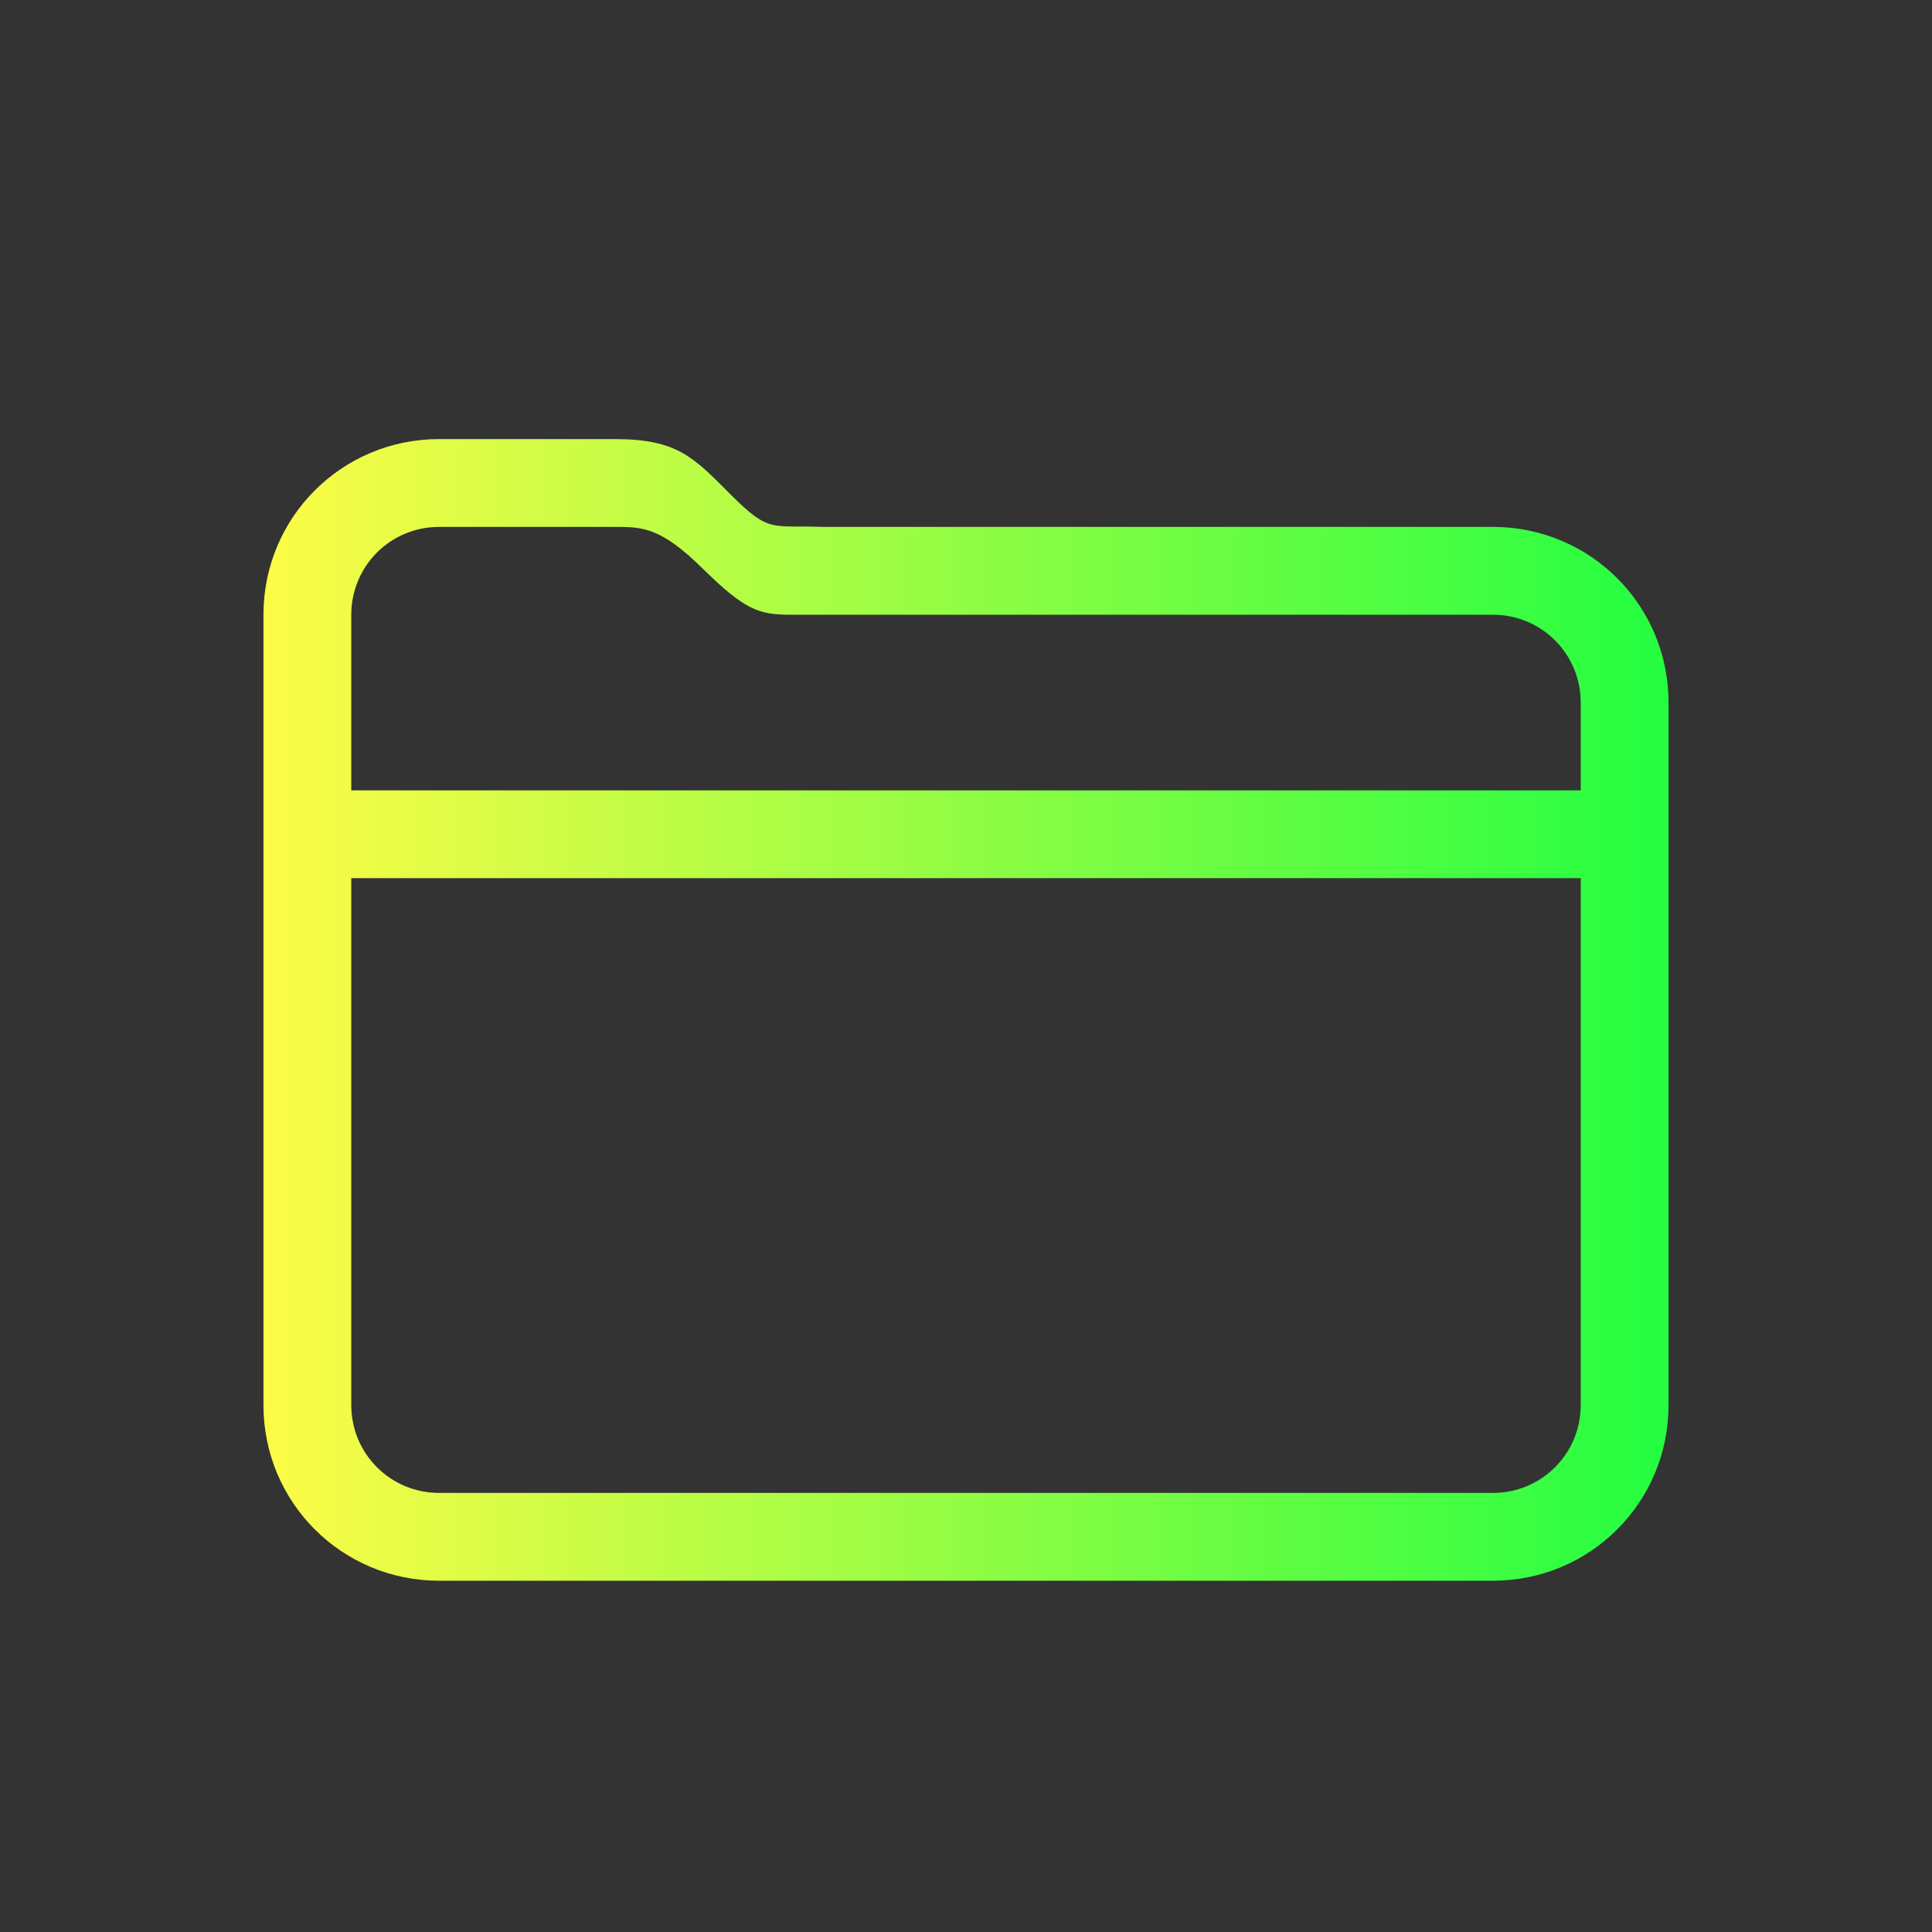 <svg width="22" height="22" viewBox="0 0 22 22" fill="none" xmlns="http://www.w3.org/2000/svg">
<rect x="0" y="0" width="22" height="22" fill="#333333" stroke="none"/>
<path d="M5 5C3.892 5 3 5.892 3 7V16C3 17.108 3.892 18 5 18H17C18.108 18 19 17.108 19 16V8C19 6.892 18.108 6 17 6H9.371C8.791 5.977 8.766 6.077 8.332 5.643C7.898 5.209 7.719 5 7 5H5ZM5 6H7C7.311 6 7.52 6 7.998 6.471C8.477 6.942 8.637 7 8.998 7H17C17.554 7 18 7.446 18 8V9H4V7C4 6.446 4.446 6 5 6ZM4 10H18V16C18 16.554 17.554 17 17 17H5C4.446 17 4 16.554 4 16V10Z" fill="url(#paint0_linear_9_4860)"/>
<defs>
<linearGradient id="paint0_linear_9_4860" x1="3" y1="11.5" x2="19" y2="11.5" gradientUnits="userSpaceOnUse">
<stop stop-color="#FDFC47"/>
<stop offset="1" stop-color="#24FE41"/>
</linearGradient>
</defs>
</svg>
